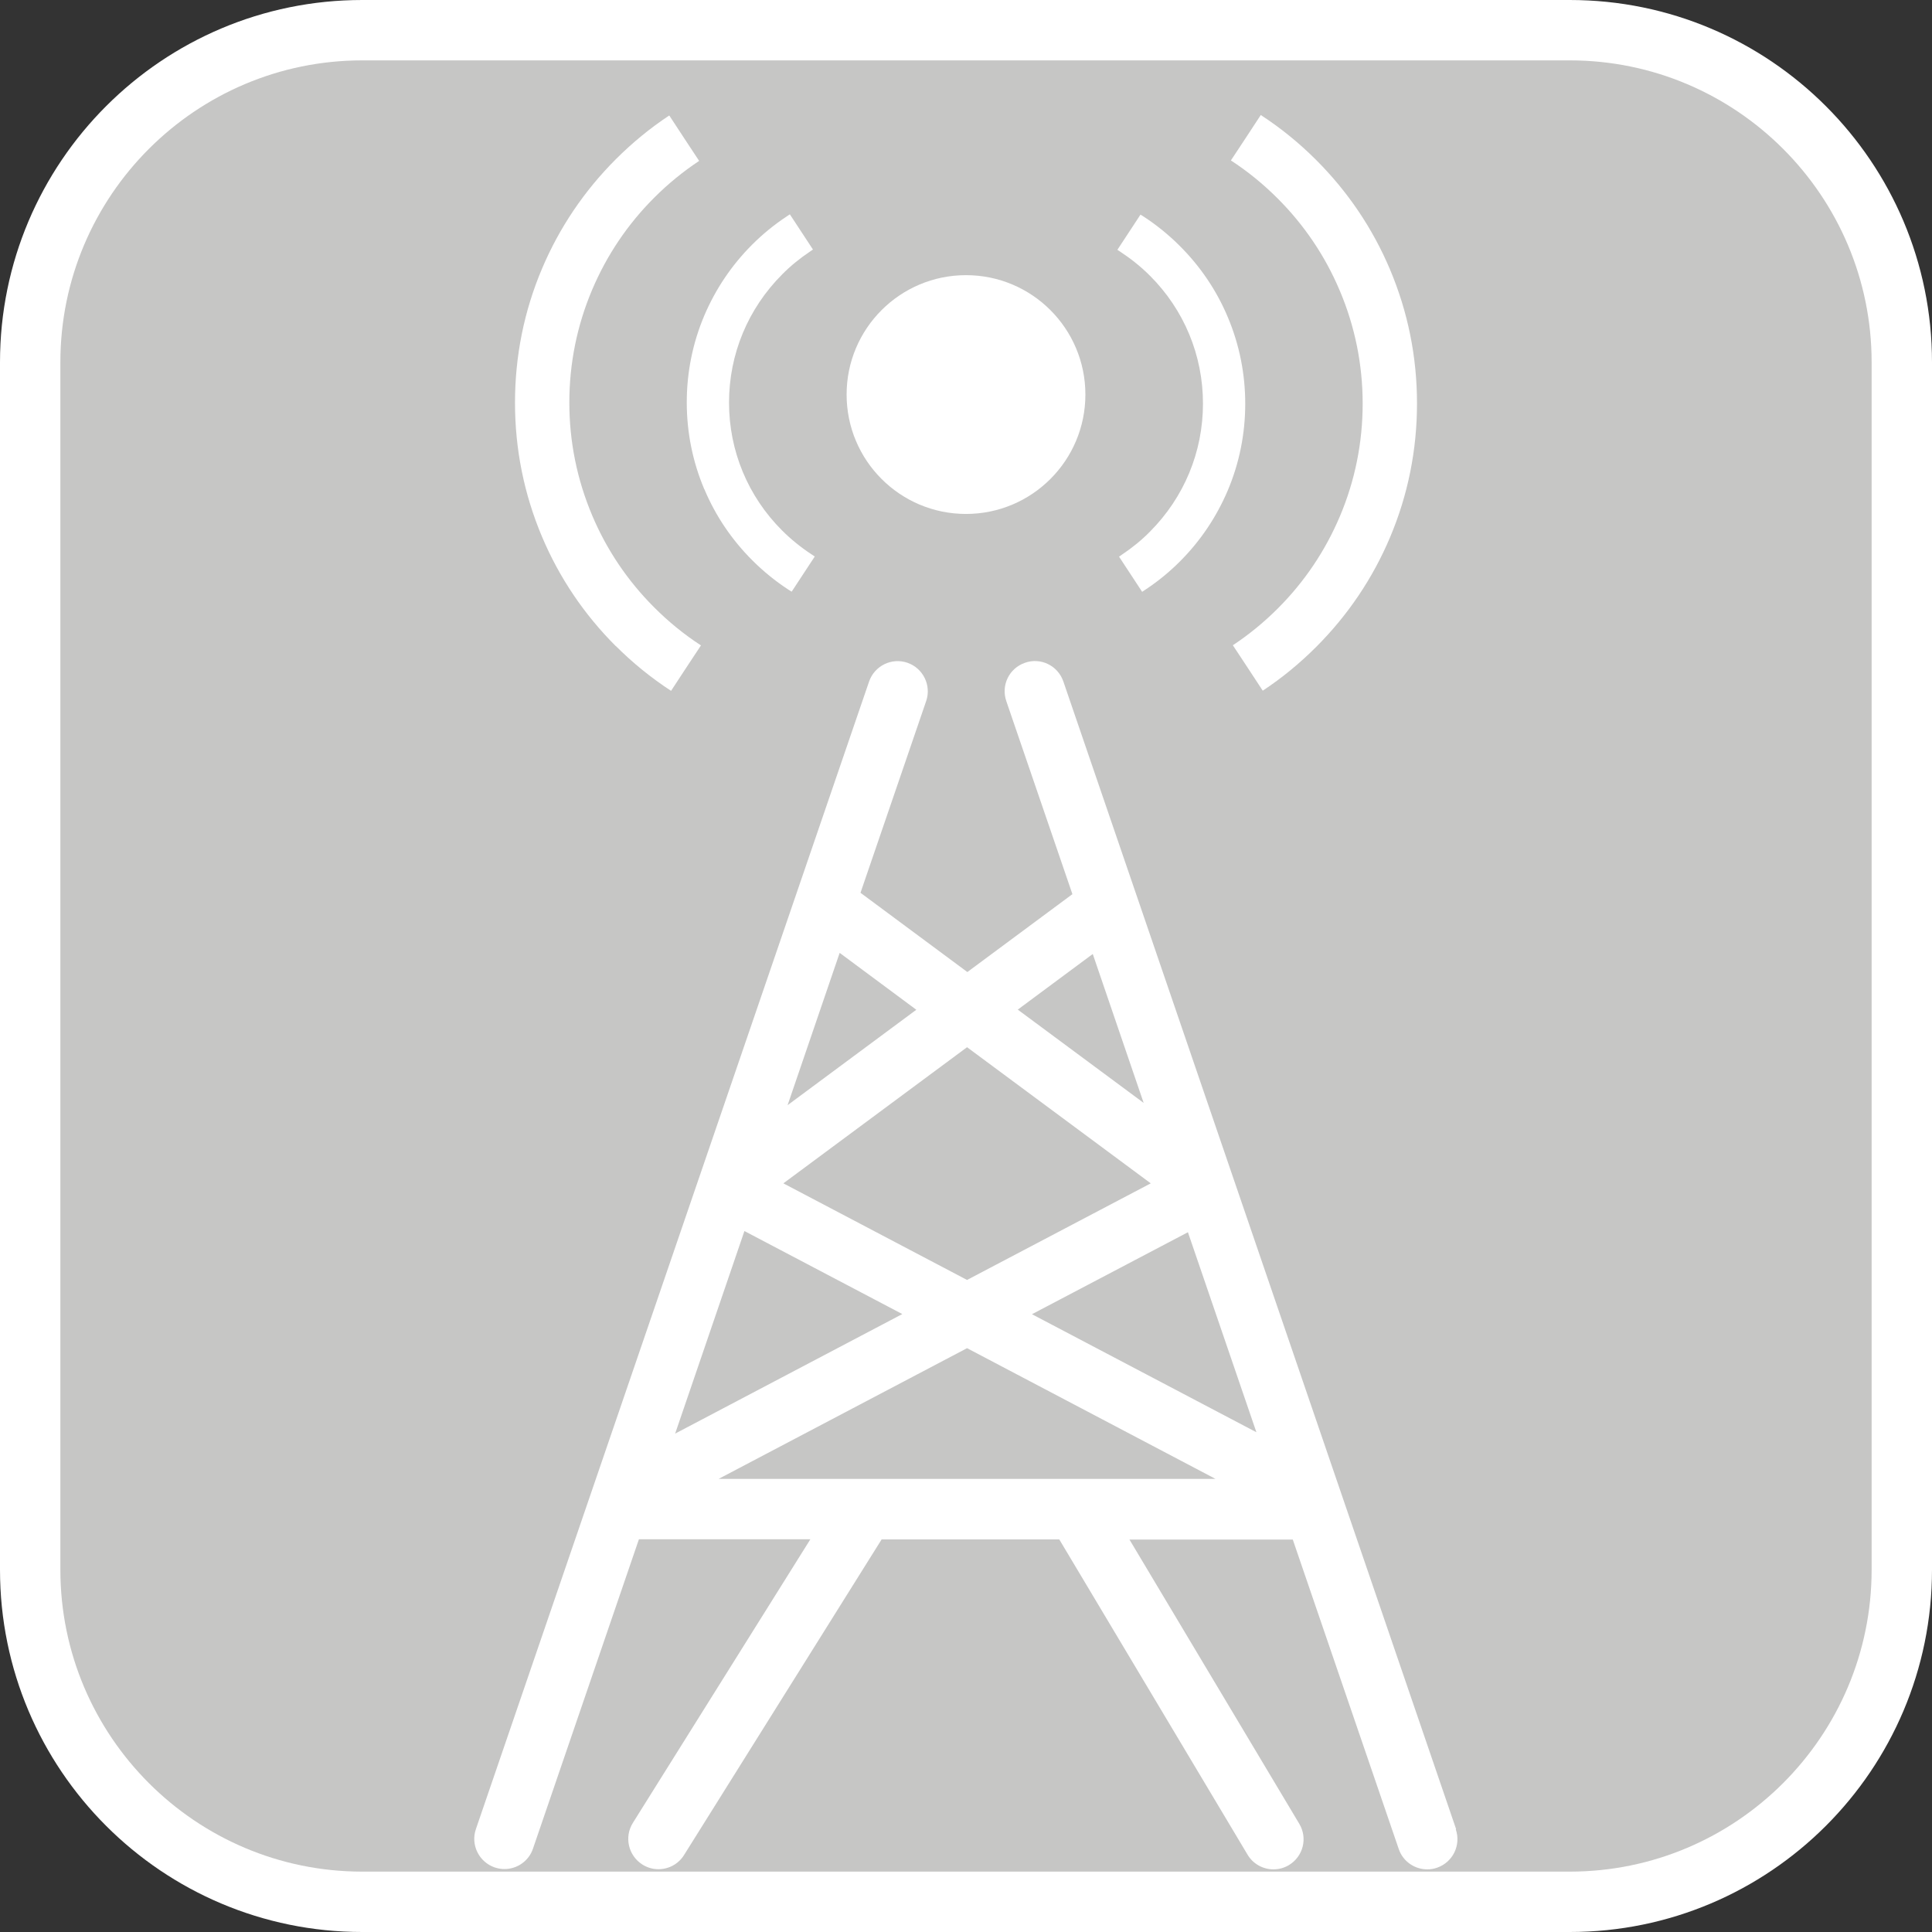 <?xml version="1.0" encoding="UTF-8"?><svg xmlns="http://www.w3.org/2000/svg" viewBox="0 0 128 128"><rect x="0" y="0" width="128" height="128" fill="#333333" stroke="none"/><defs><style>.cls-1{fill:#fff;}.cls-2{fill:#c6c6c5;}</style></defs><g id="cuadrobase"><g><rect class="cls-2" x="2" y="2" width="124" height="124" rx="22" ry="22"/><path class="cls-1" d="M104,4c11.03,0,20,8.97,20,20V104c0,11.03-8.97,20-20,20H24c-11.03,0-20-8.97-20-20V24C4,12.97,12.97,4,24,4H104m0-4H24C10.75,0,0,10.75,0,24V104C0,117.25,10.75,128,24,128H104c13.25,0,24-10.75,24-24V24c0-13.25-10.75-24-24-24h0Z"/></g></g><g id="figura"><g><path class="cls-1" d="M96.47,121.18l-26.02-76.03c-.36-1.05-1.5-1.61-2.54-1.24-1.05,.36-1.6,1.49-1.24,2.54l4.38,12.79-6.96,5.16-7.08-5.25,4.35-12.7c.36-1.04-.2-2.18-1.24-2.54-1.04-.36-2.18,.2-2.54,1.24L31.53,121.18c-.36,1.04,.2,2.18,1.24,2.54,.21,.07,.43,.11,.65,.11,.83,0,1.61-.52,1.89-1.35l7.02-20.5h11.36l-11.76,18.79c-.59,.94-.3,2.17,.63,2.76,.33,.21,.7,.31,1.06,.31,.67,0,1.32-.33,1.7-.94l13.09-20.91h11.77l12.47,20.88c.37,.63,1.04,.98,1.72,.98,.35,0,.7-.09,1.02-.28,.95-.57,1.26-1.79,.69-2.74l-11.25-18.83h10.82s0,0,0,0l7.02,20.5c.28,.83,1.06,1.35,1.89,1.35,.21,0,.43-.03,.65-.11,1.04-.36,1.6-1.49,1.24-2.54Zm-48.86-23.2l16.46-8.66,16.46,8.66H47.61Zm31.09-16.35l4.54,13.26-14.87-7.82,10.33-5.43Zm-14.63,3.17l-12.17-6.4,12.17-9.02,12.17,9.02-12.17,6.4Zm-14.75-3.24l10.46,5.5-15.05,7.92,4.59-13.42Zm23.08-18.35l3.37,9.86-8.34-6.18,4.96-3.68Zm-11.68,3.68l-8.54,6.33,3.45-10.09,5.08,3.77Z"/><circle class="cls-1" cx="64" cy="26.14" r="7.91"/><path class="cls-1" d="M40.79,42.79c1.13,1.13,2.35,2.12,3.67,2.98l.99-1.51,.99-1.5c-1.11-.72-2.15-1.57-3.1-2.52-1.76-1.76-3.15-3.82-4.11-6.1-1-2.37-1.51-4.88-1.51-7.47s.51-5.11,1.51-7.47c.97-2.29,2.35-4.34,4.11-6.1,.92-.92,1.91-1.73,2.98-2.44l-.99-1.5-.99-1.51c-1.27,.84-2.45,1.81-3.54,2.9-2.09,2.09-3.74,4.53-4.89,7.25-1.19,2.81-1.79,5.8-1.79,8.88s.6,6.06,1.79,8.88c1.15,2.72,2.79,5.15,4.89,7.25Z"/><path class="cls-1" d="M46.67,32.42c.74,1.76,1.81,3.34,3.17,4.7,.73,.73,1.54,1.39,2.4,1.95l.21,.13,1.53-2.33-.21-.14c-.7-.46-1.36-.99-1.96-1.59-2.26-2.26-3.51-5.27-3.51-8.47s1.25-6.21,3.51-8.48c.56-.57,1.19-1.08,1.85-1.52l.2-.14-1.53-2.33-.21,.14c-.82,.54-1.59,1.17-2.29,1.87-1.36,1.36-2.42,2.94-3.17,4.7-.77,1.82-1.16,3.76-1.16,5.75s.39,3.93,1.16,5.75Z"/><path class="cls-1" d="M88.77,19.27c1,2.37,1.51,4.88,1.51,7.47s-.51,5.11-1.51,7.47c-.97,2.29-2.35,4.34-4.11,6.1-.92,.92-1.91,1.73-2.98,2.44l.99,1.5,.99,1.51c1.27-.84,2.45-1.81,3.54-2.9,2.09-2.09,3.74-4.53,4.89-7.25,1.19-2.81,1.79-5.8,1.79-8.88s-.6-6.06-1.79-8.88c-1.15-2.72-2.79-5.15-4.89-7.25-1.13-1.13-2.35-2.12-3.67-2.98l-.99,1.51-.99,1.5c1.11,.72,2.15,1.57,3.1,2.52,1.76,1.76,3.15,3.82,4.11,6.1Z"/><path class="cls-1" d="M76.19,18.27c2.26,2.26,3.51,5.27,3.51,8.47s-1.25,6.21-3.51,8.48c-.56,.57-1.19,1.08-1.85,1.52l-.2,.14,1.53,2.33,.21-.14c.82-.54,1.59-1.17,2.29-1.87,1.36-1.36,2.42-2.94,3.17-4.7,.77-1.82,1.16-3.76,1.16-5.75s-.39-3.93-1.16-5.75c-.74-1.76-1.81-3.34-3.17-4.7-.73-.73-1.54-1.39-2.4-1.95l-.21-.13-1.53,2.33,.21,.14c.7,.46,1.36,.99,1.96,1.59Z"/></g></g></svg>